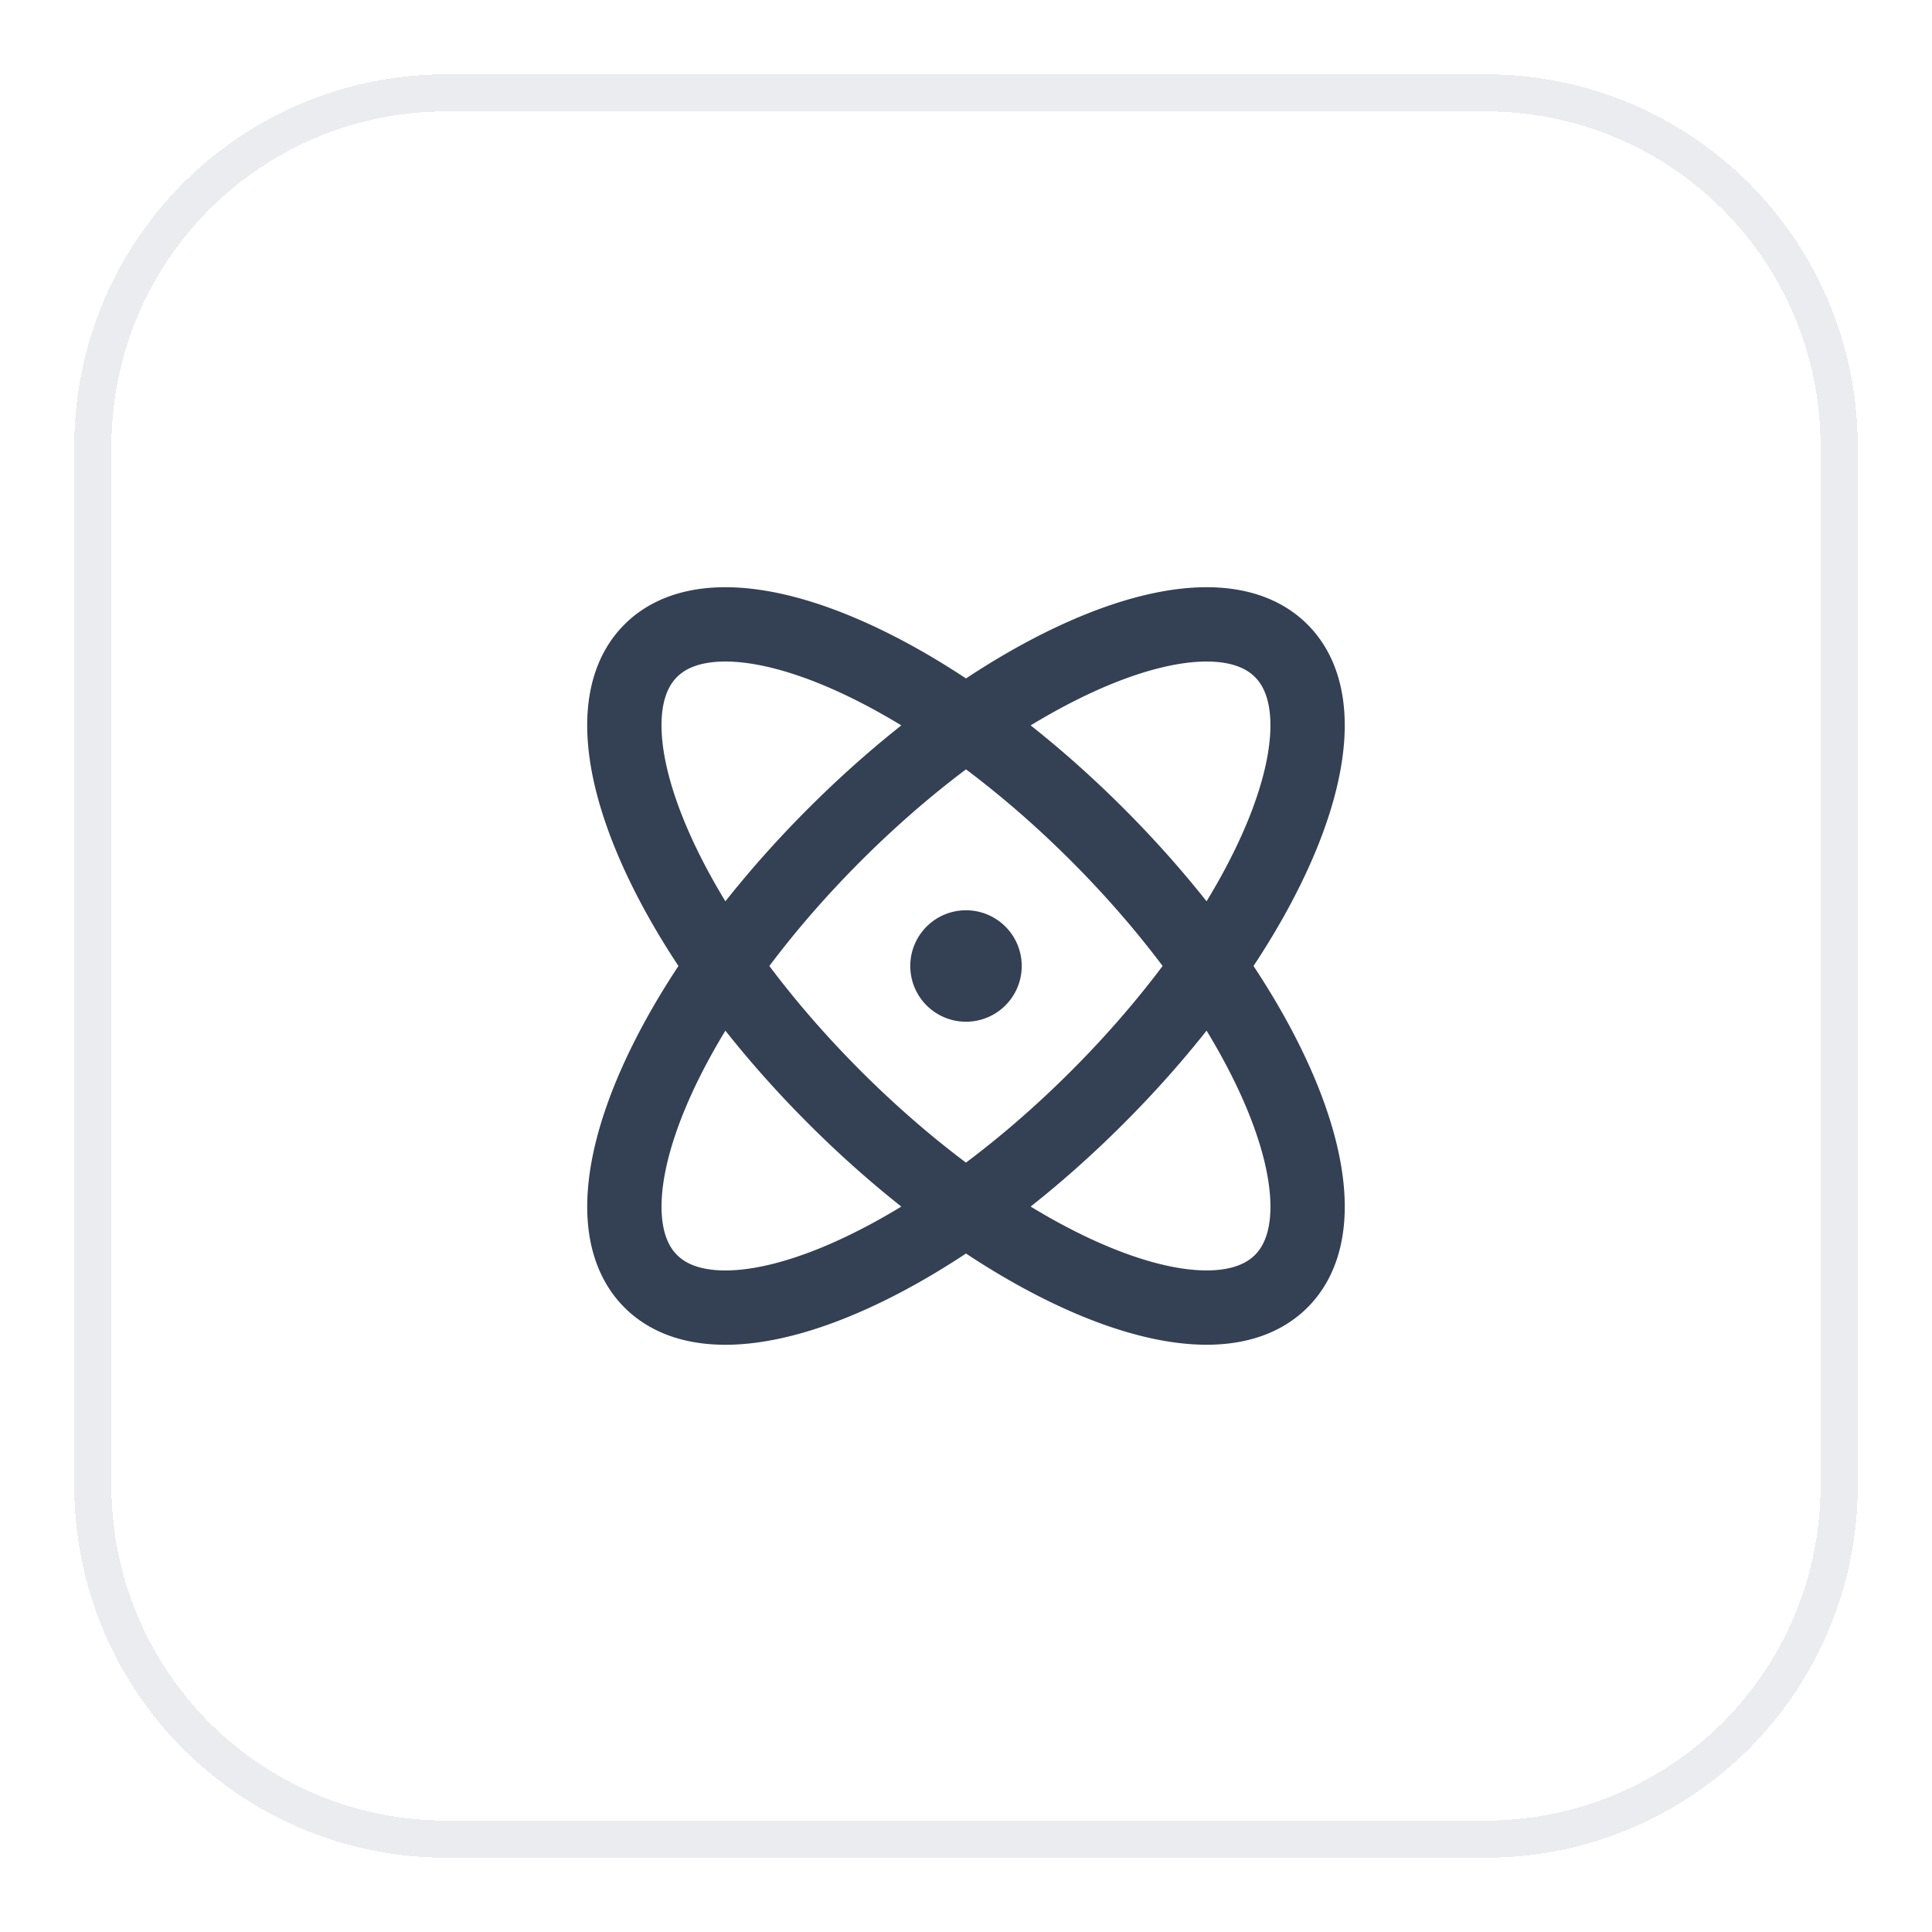 <svg width="52" height="52" fill="none" xmlns="http://www.w3.org/2000/svg"><g filter="url(#a)"><path d="M2.5 11A9.5 9.5 0 0 1 12 1.5h28a9.5 9.5 0 0 1 9.5 9.5v28a9.5 9.5 0 0 1-9.5 9.5H12A9.5 9.5 0 0 1 2.5 39V11Z" stroke="#EAECF0" shape-rendering="crispEdges"/><path d="M26 25h.01m3.525 3.535c-4.686 4.686-10.068 6.903-12.02 4.95-1.953-1.953.263-7.335 4.949-12.02 4.686-4.687 10.068-6.903 12.02-4.95 1.953 1.952-.263 7.334-4.949 12.02Zm0-7.071c4.686 4.686 6.902 10.068 4.95 12.02-1.953 1.953-7.335-.263-12.021-4.949-4.686-4.686-6.902-10.068-4.95-12.02 1.953-1.953 7.335.263 12.021 4.949ZM26.5 25a.5.5 0 1 1-1 0 .5.5 0 0 1 1 0Z" stroke="#344054" stroke-width="2" stroke-linecap="round" stroke-linejoin="round"/></g><defs><filter id="a" x="0" y="0" width="52" height="52" filterUnits="userSpaceOnUse" color-interpolation-filters="sRGB"><feFlood flood-opacity="0" result="BackgroundImageFix"/><feColorMatrix in="SourceAlpha" values="0 0 0 0 0 0 0 0 0 0 0 0 0 0 0 0 0 0 127 0" result="hardAlpha"/><feOffset dy="1"/><feGaussianBlur stdDeviation="1"/><feComposite in2="hardAlpha" operator="out"/><feColorMatrix values="0 0 0 0 0.063 0 0 0 0 0.094 0 0 0 0 0.157 0 0 0 0.05 0"/><feBlend in2="BackgroundImageFix" result="effect1_dropShadow_550_8026"/><feBlend in="SourceGraphic" in2="effect1_dropShadow_550_8026" result="shape"/></filter></defs></svg>